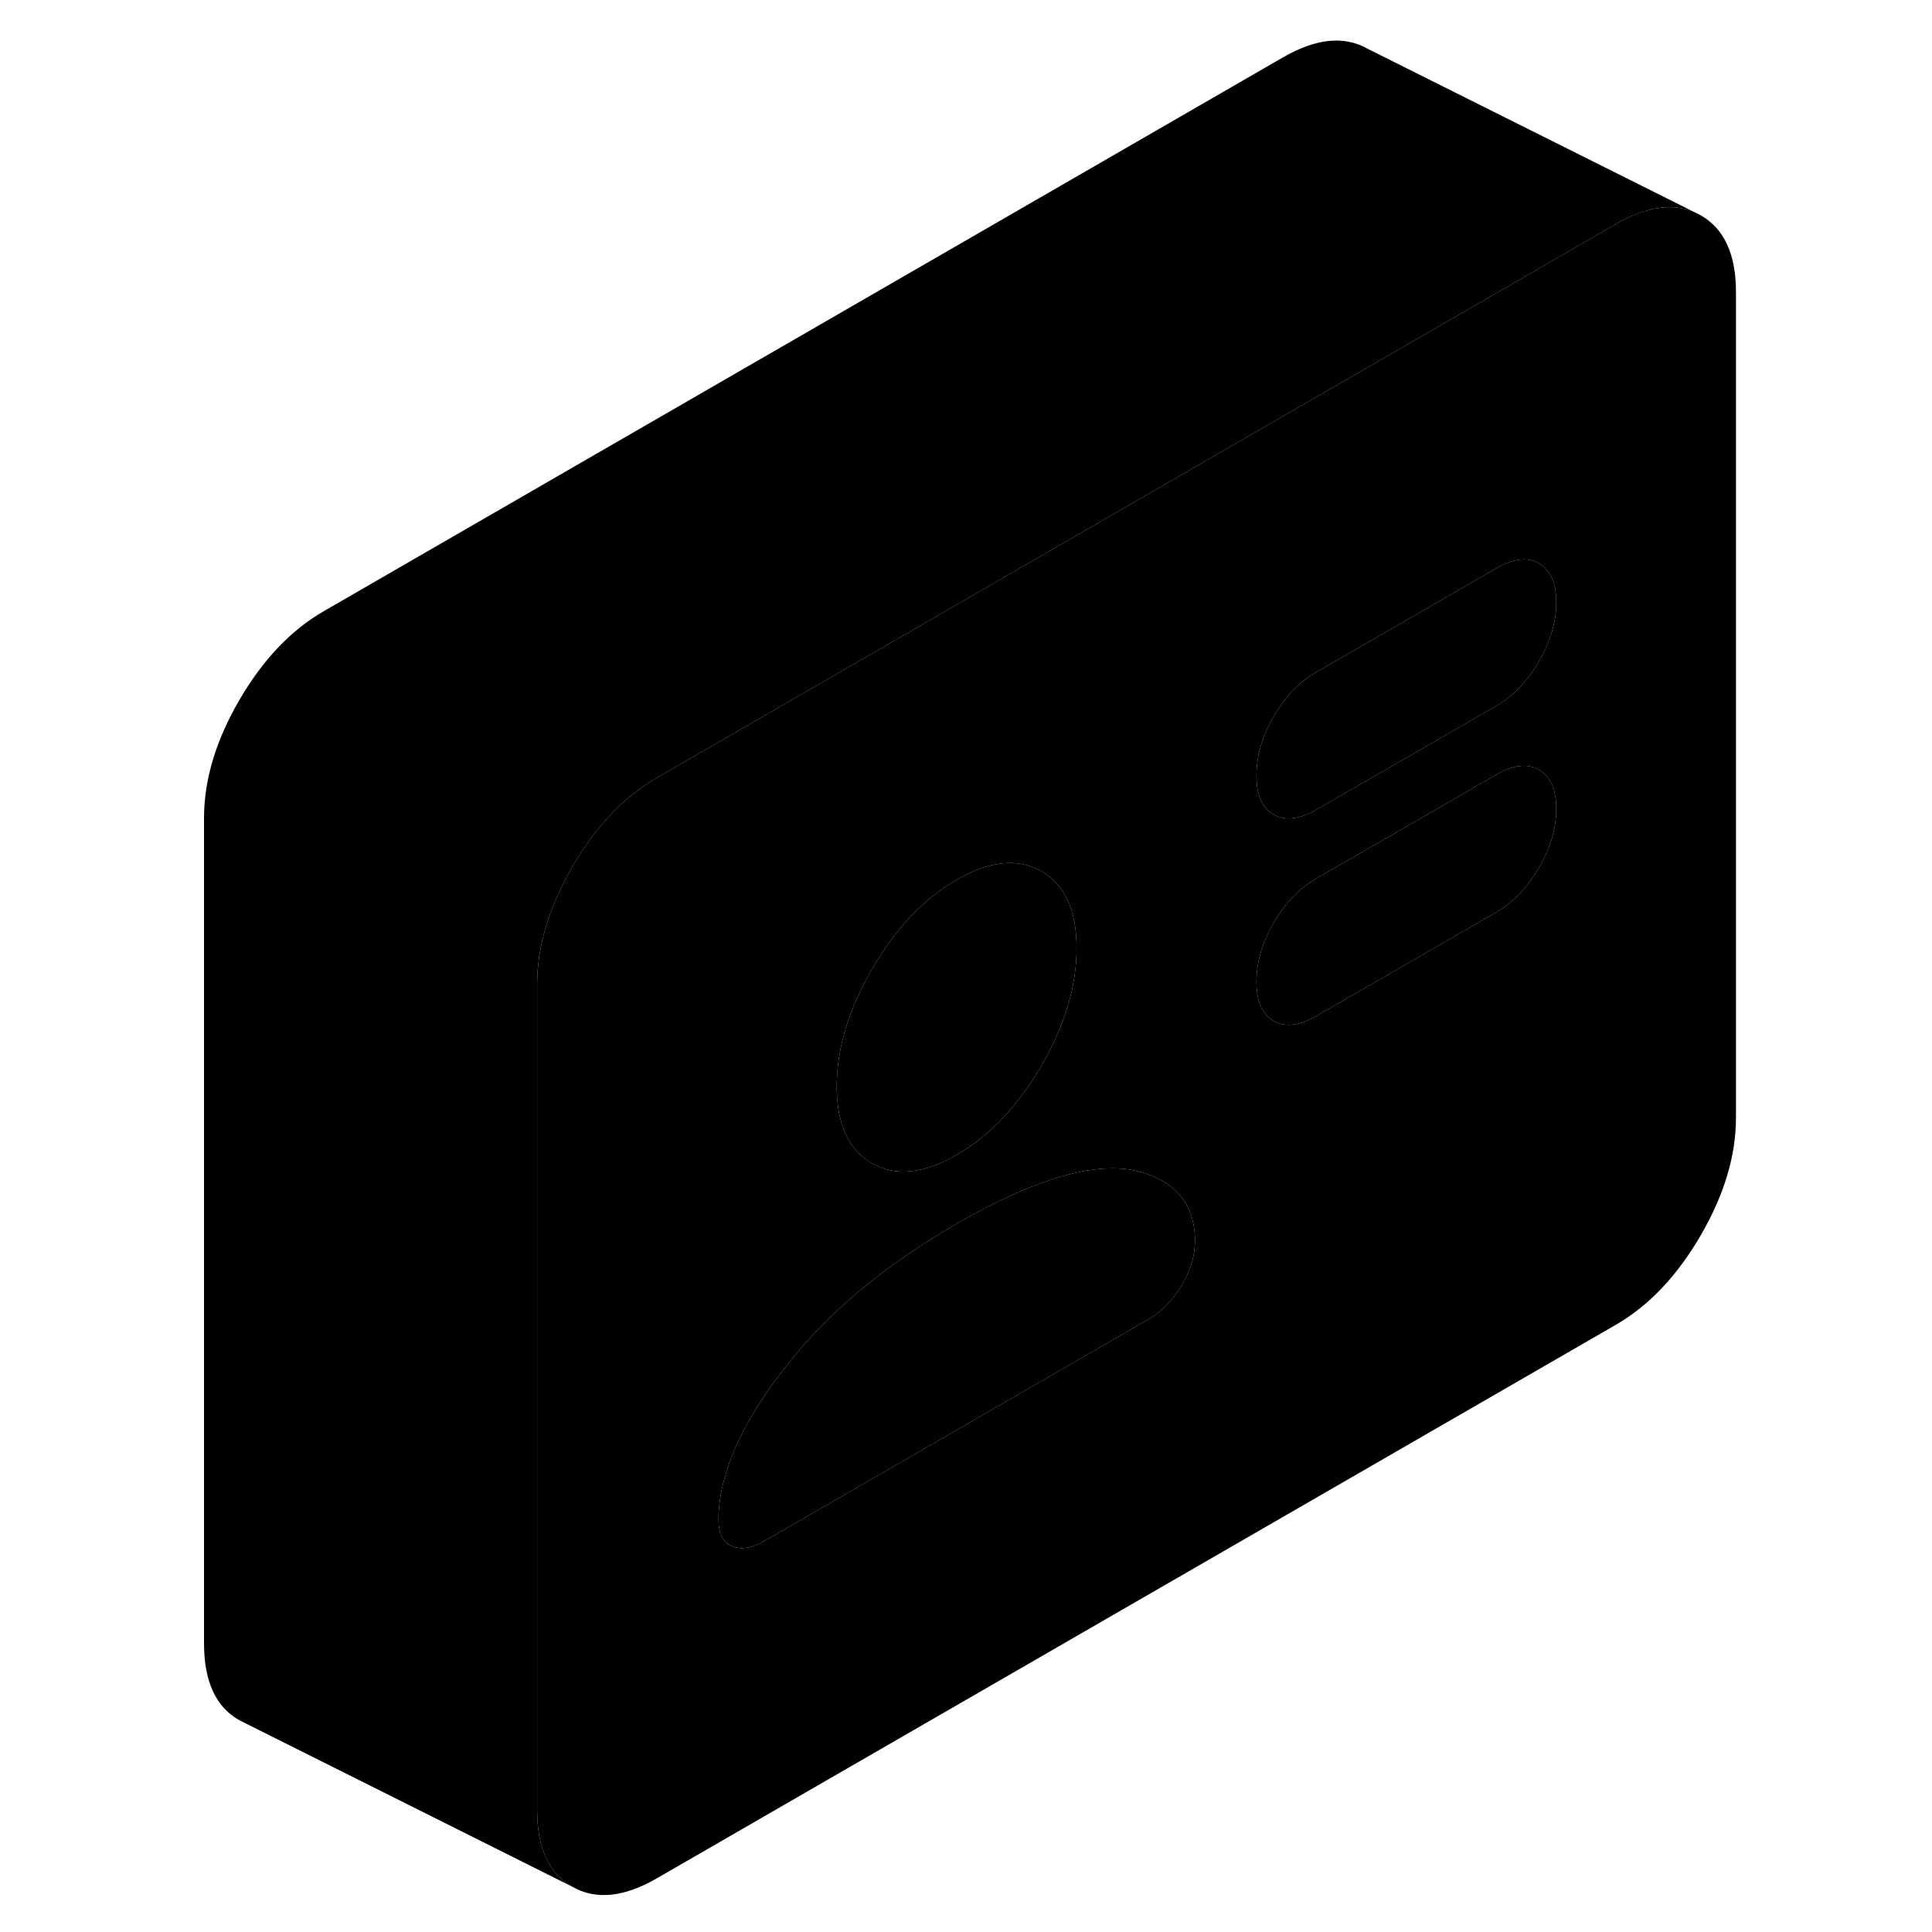 <svg width="48" height="48" viewBox="0 0 97 116" xmlns="http://www.w3.org/2000/svg" stroke-width="1px"
     stroke-linecap="round" stroke-linejoin="round">
    <path d="M92.62 12.93L92.18 12.71C90.86 12.18 89.32 12.42 87.54 13.44L74.73 20.84L63.86 27.11L46.01 37.42L34.58 44.02L29.95 46.69C27.97 47.83 26.27 49.62 24.86 52.05C23.45 54.48 22.75 56.84 22.75 59.11V108.67C22.75 110.94 23.45 112.48 24.86 113.28C26.27 114.09 27.97 113.92 29.95 112.77L87.54 79.53C89.52 78.38 91.21 76.59 92.62 74.16C94.03 71.73 94.73 69.38 94.73 67.11V17.54C94.73 15.27 94.03 13.74 92.62 12.93ZM41.29 61.71C41.64 60.55 42.17 59.37 42.86 58.18C44.27 55.75 45.96 53.96 47.94 52.82C49.92 51.68 51.62 51.51 53.03 52.31C54.44 53.12 55.14 54.65 55.14 56.93C55.14 59.21 54.44 61.55 53.03 63.98C51.62 66.41 49.92 68.2 47.94 69.34C45.96 70.48 44.27 70.65 42.86 69.85C42.03 69.38 41.45 68.66 41.11 67.68C40.86 66.99 40.74 66.18 40.74 65.24C40.74 64.09 40.92 62.91 41.29 61.71ZM61.44 77.19C60.9 78.09 60.24 78.76 59.46 79.21L36.42 92.51C35.64 92.96 34.98 93.07 34.44 92.83C33.91 92.59 33.64 92.06 33.64 91.23C33.64 90.49 33.75 89.71 33.96 88.91C34.12 88.29 34.34 87.66 34.62 87C35.28 85.48 36.24 83.91 37.5 82.29C38.82 80.56 40.35 78.97 42.09 77.52C43.83 76.07 45.78 74.72 47.94 73.47C50.1 72.23 52.05 71.32 53.79 70.77C55.53 70.21 57.06 70.03 58.38 70.23C59.64 70.47 60.6 70.95 61.26 71.67C61.55 71.99 61.78 72.35 61.94 72.76C62.15 73.27 62.25 73.85 62.25 74.5C62.25 75.4 61.98 76.3 61.44 77.19ZM82.9 52.1C82.21 53.29 81.36 54.18 80.34 54.77L74.69 58.03L69.54 61C68.52 61.59 67.66 61.69 66.97 61.3C66.28 60.9 65.94 60.12 65.94 58.95C65.94 57.78 66.28 56.6 66.97 55.41C67.66 54.22 68.52 53.33 69.54 52.74L74.73 49.75L80.34 46.51C81.36 45.92 82.21 45.82 82.9 46.22C83.59 46.61 83.94 47.39 83.94 48.56C83.94 49.73 83.59 50.91 82.9 52.1ZM82.9 39.71C82.21 40.9 81.36 41.79 80.34 42.38L74.73 45.62L69.54 48.61C68.52 49.2 67.66 49.3 66.97 48.91C66.28 48.51 65.94 47.73 65.94 46.56C65.94 45.39 66.28 44.21 66.97 43.02C67.66 41.83 68.52 40.94 69.54 40.35L74.73 37.36L80.34 34.12C81.36 33.53 82.21 33.43 82.9 33.82C83.59 34.22 83.94 35 83.94 36.17C83.94 37.34 83.59 38.52 82.9 39.71Z" class="pr-icon-iso-solid-stroke" stroke-linejoin="round"/>
    <path d="M83.94 48.56C83.94 49.73 83.59 50.91 82.9 52.1C82.21 53.29 81.36 54.18 80.34 54.77L74.69 58.03L69.54 61C68.52 61.59 67.66 61.69 66.97 61.3C66.28 60.9 65.94 60.12 65.94 58.95C65.94 57.78 66.28 56.6 66.97 55.41C67.66 54.22 68.52 53.33 69.54 52.74L74.73 49.75L80.34 46.51C81.36 45.92 82.21 45.82 82.9 46.22C83.59 46.61 83.94 47.39 83.94 48.56Z" class="pr-icon-iso-solid-stroke" stroke-linejoin="round"/>
    <path d="M83.94 36.17C83.94 37.34 83.59 38.52 82.9 39.71C82.21 40.9 81.36 41.79 80.34 42.38L74.73 45.62L69.54 48.61C68.52 49.2 67.66 49.3 66.97 48.91C66.28 48.51 65.94 47.73 65.94 46.56C65.94 45.39 66.28 44.21 66.97 43.02C67.66 41.83 68.52 40.94 69.54 40.35L74.73 37.36L80.34 34.12C81.36 33.53 82.21 33.43 82.9 33.82C83.59 34.22 83.94 35 83.94 36.17Z" class="pr-icon-iso-solid-stroke" stroke-linejoin="round"/>
    <path d="M55.14 56.93C55.14 59.2 54.44 61.55 53.03 63.98C51.62 66.41 49.92 68.2 47.94 69.34C45.96 70.48 44.27 70.65 42.86 69.85C42.03 69.38 41.45 68.66 41.11 67.68C40.86 66.99 40.74 66.18 40.74 65.24C40.74 64.09 40.92 62.91 41.29 61.71C41.64 60.55 42.17 59.37 42.86 58.18C44.27 55.75 45.96 53.96 47.94 52.82C49.92 51.68 51.62 51.51 53.03 52.31C54.44 53.12 55.14 54.65 55.14 56.93Z" class="pr-icon-iso-solid-stroke" stroke-linejoin="round"/>
    <path d="M62.25 74.5C62.25 75.4 61.98 76.3 61.44 77.19C60.9 78.09 60.24 78.76 59.46 79.21L36.42 92.51C35.64 92.96 34.98 93.07 34.44 92.83C33.91 92.59 33.64 92.06 33.64 91.23C33.64 90.49 33.75 89.71 33.96 88.91C34.12 88.29 34.34 87.66 34.62 87C35.28 85.48 36.24 83.91 37.5 82.29C38.82 80.56 40.35 78.97 42.09 77.52C43.83 76.07 45.78 74.72 47.94 73.47C50.1 72.23 52.05 71.32 53.79 70.77C55.53 70.21 57.06 70.03 58.38 70.23C59.64 70.47 60.6 70.95 61.26 71.67C61.55 71.99 61.78 72.35 61.94 72.76C62.15 73.27 62.25 73.85 62.25 74.5Z" class="pr-icon-iso-solid-stroke" stroke-linejoin="round"/>
    <path d="M92.18 12.71C90.86 12.18 89.32 12.42 87.54 13.44L74.73 20.84L63.86 27.11L46.01 37.42L34.58 44.02L29.95 46.69C27.97 47.83 26.27 49.62 24.86 52.05C23.45 54.48 22.75 56.84 22.75 59.11V108.67C22.75 110.94 23.45 112.48 24.86 113.28L5.3 103.5L4.86 103.28C3.45 102.48 2.75 100.94 2.75 98.67V49.11C2.75 46.84 3.45 44.48 4.86 42.05C6.27 39.62 7.97 37.83 9.95 36.69L67.54 3.44C69.52 2.3 71.21 2.13 72.62 2.93L92.18 12.71Z" class="pr-icon-iso-solid-stroke" stroke-linejoin="round"/>
</svg>